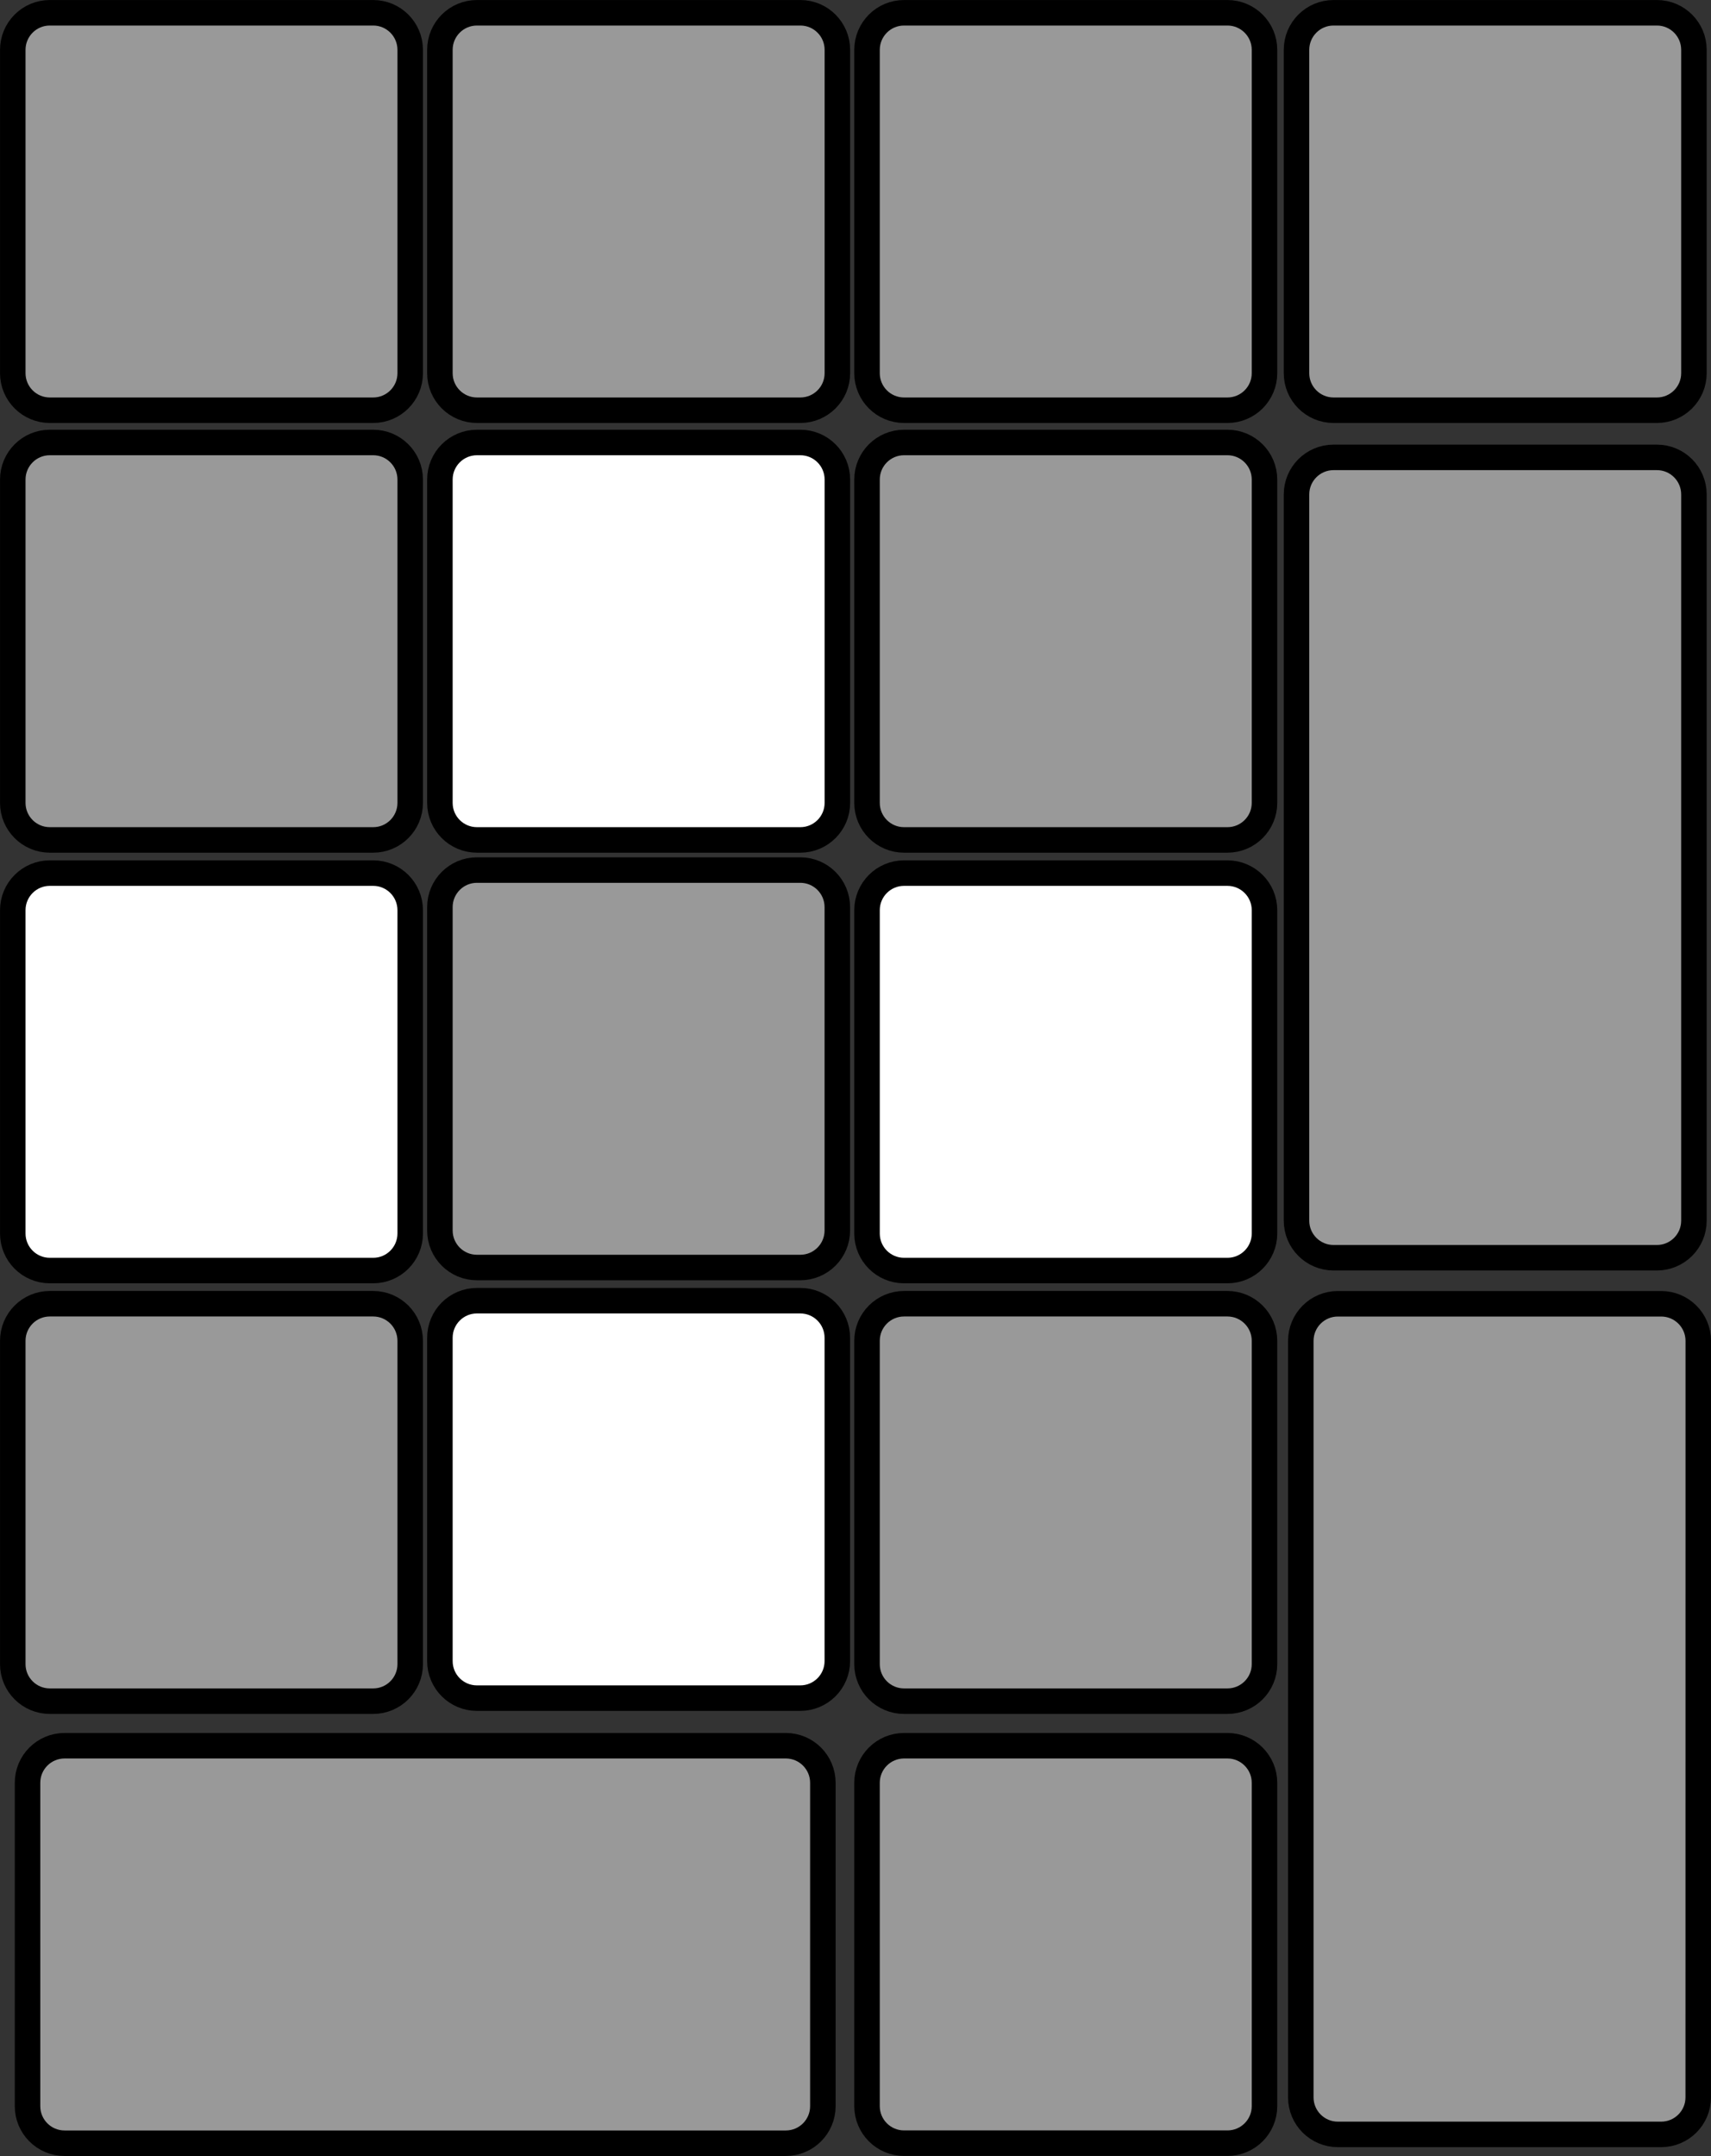 <?xml version="1.0" encoding="UTF-8" standalone="no"?>
<svg
   xmlns:ns3="http://ns.adobe.com/AdobeIllustrator/10.0/"
   xmlns:dc="http://purl.org/dc/elements/1.1/"
   xmlns:cc="http://creativecommons.org/ns#"
   xmlns:rdf="http://www.w3.org/1999/02/22-rdf-syntax-ns#"
   xmlns:svg="http://www.w3.org/2000/svg"
   xmlns="http://www.w3.org/2000/svg"
   xmlns:sodipodi="http://sodipodi.sourceforge.net/DTD/sodipodi-0.dtd"
   xmlns:inkscape="http://www.inkscape.org/namespaces/inkscape"
   width="35.488mm"
   height="44.715mm"
   viewBox="0 0 35.488 44.715"
   version="1.1"
   id="svg6253"
   inkscape:version="1.0.2 (e86c870879, 2021-01-15)"
   sodipodi:docname="numpad-directions.svg">
  <rect x="0" y="0" width="35.488" height="44.715" fill="#333333" stroke="none"/>
  <defs
     id="defs6247" />
  <sodipodi:namedview
     id="base"
     pagecolor="#ffffff"
     bordercolor="#666666"
     borderopacity="1.0"
     inkscape:pageopacity="0.0"
     inkscape:pageshadow="2"
     inkscape:zoom="1.979899"
     inkscape:cx="-42.456825"
     inkscape:cy="7.8471827"
     inkscape:document-units="mm"
     inkscape:current-layer="layer1"
     inkscape:document-rotation="0"
     showgrid="false"
     fit-margin-top="0"
     fit-margin-left="0"
     fit-margin-right="0"
     fit-margin-bottom="0"
     inkscape:window-width="1920"
     inkscape:window-height="1026"
     inkscape:window-x="1050"
     inkscape:window-y="31"
     inkscape:window-maximized="1" />
  <g
     inkscape:label="Layer 1"
     inkscape:groupmode="layer"
     id="layer1"
     transform="translate(-345.869,-72.893)">
    <path
       ns3:knockout="Off"
       fill="#f9f9f9"
       stroke="#000000"
       stroke-width="0.529"
       d="m 363.237,89.545 c 0,0.424 -0.344,0.768 -0.768,0.768 h -6.707 c -0.425,0 -0.769,-0.344 -0.769,-0.768 v -6.706 c 0,-0.425 0.344,-0.769 0.769,-0.769 h 6.707 c 0.424,0 0.768,0.344 0.768,0.769 z"
       id="path4086"
       style="fill:#ffffff" />
    <path
       ns3:knockout="Off"
       fill="#f9f9f9"
       stroke="#000000"
       stroke-width="0.529"
       d="m 363.237,80.633 c 0,0.424 -0.344,0.768 -0.768,0.768 h -6.707 c -0.425,0 -0.769,-0.344 -0.769,-0.768 v -6.706 c 0,-0.425 0.344,-0.769 0.769,-0.769 h 6.707 c 0.424,0 0.768,0.344 0.768,0.769 z"
       id="path4088"
       style="fill:#999999" />
    <path
       ns3:knockout="Off"
       fill="#f9f9f9"
       stroke="#000000"
       stroke-width="0.529"
       d="m 354.377,107.407 c 0,0.424 -0.344,0.768 -0.768,0.768 h -6.707 c -0.424,0 -0.768,-0.344 -0.768,-0.768 v -6.706 c 0,-0.425 0.344,-0.769 0.768,-0.769 h 6.707 c 0.424,0 0.768,0.344 0.768,0.769 z"
       id="path4114"
       style="fill:#999999" />
    <path
       ns3:knockout="Off"
       fill="#f9f9f9"
       stroke="#000000"
       stroke-width="0.529"
       d="m 354.377,98.476 c 0,0.424 -0.344,0.768 -0.768,0.768 h -6.707 c -0.424,0 -0.768,-0.344 -0.768,-0.768 v -6.706 c 0,-0.425 0.344,-0.769 0.768,-0.769 h 6.707 c 0.424,0 0.768,0.344 0.768,0.769 z"
       id="path4118"
       style="fill:#ffffff" />
    <path
       ns3:knockout="Off"
       fill="#f9f9f9"
       stroke="#000000"
       stroke-width="0.529"
       d="m 354.377,89.545 c 0,0.424 -0.344,0.768 -0.768,0.768 h -6.707 c -0.424,0 -0.768,-0.344 -0.768,-0.768 v -6.706 c 0,-0.425 0.344,-0.769 0.768,-0.769 h 6.707 c 0.424,0 0.768,0.344 0.768,0.769 z"
       id="path4120"
       style="fill:#999999" />
    <path
       ns3:knockout="Off"
       fill="#f9f9f9"
       stroke="#000000"
       stroke-width="0.529"
       d="m 354.377,80.633 c 0,0.424 -0.344,0.768 -0.768,0.768 h -6.707 c -0.424,0 -0.768,-0.344 -0.768,-0.768 v -6.706 c 0,-0.425 0.344,-0.769 0.768,-0.769 h 6.707 c 0.424,0 0.768,0.344 0.768,0.769 z"
       id="path4122"
       style="fill:#999999" />
    <path
       ns3:knockout="Off"
       fill="#f9f9f9"
       stroke="#000000"
       stroke-width="0.529"
       d="m 362.936,116.575 c 0,0.424 -0.344,0.768 -0.768,0.768 h -14.96 c -0.424,0 -0.768,-0.344 -0.768,-0.768 v -6.707 c 0,-0.425 0.344,-0.769 0.768,-0.769 h 14.96 c 0.424,0 0.768,0.344 0.768,0.769 z"
       id="path4160"
       style="fill:#999999" />
    <path
       ns3:knockout="Off"
       fill="#f9f9f9"
       stroke="#000000"
       stroke-width="0.529"
       d="m 381.092,116.392 c 0,0.424 -0.344,0.768 -0.769,0.768 H 373.617 c -0.424,0 -0.768,-0.344 -0.768,-0.768 v -15.69 c 0,-0.425 0.344,-0.769 0.768,-0.769 h 6.707 c 0.424,0 0.769,0.344 0.769,0.769 z"
       id="path4162"
       style="fill:#999999" />
    <path
       ns3:knockout="Off"
       fill="#f9f9f9"
       stroke="#000000"
       stroke-width="0.529"
       d="m 372.096,98.476 c 0,0.424 -0.344,0.768 -0.769,0.768 h -6.707 c -0.424,0 -0.768,-0.344 -0.768,-0.768 v -6.706 c 0,-0.425 0.344,-0.769 0.768,-0.769 h 6.707 c 0.424,0 0.769,0.344 0.769,0.769 z"
       id="path4164"
       style="fill:#ffffff" />
    <path
       ns3:knockout="Off"
       fill="#f9f9f9"
       stroke="#000000"
       stroke-width="0.529"
       d="m 372.096,89.545 c 0,0.424 -0.344,0.768 -0.769,0.768 h -6.707 c -0.424,0 -0.768,-0.344 -0.768,-0.768 v -6.706 c 0,-0.425 0.344,-0.769 0.768,-0.769 h 6.707 c 0.424,0 0.769,0.344 0.769,0.769 z"
       id="path4166"
       style="fill:#999999" />
    <path
       ns3:knockout="Off"
       fill="#f9f9f9"
       stroke="#000000"
       stroke-width="0.529"
       d="m 372.096,116.574 c 0,0.424 -0.344,0.768 -0.769,0.768 h -6.707 c -0.424,0 -0.768,-0.344 -0.768,-0.768 v -6.706 c 0,-0.425 0.344,-0.769 0.768,-0.769 h 6.707 c 0.424,0 0.769,0.344 0.769,0.769 z"
       id="path4168"
       style="fill:#999999" />
    <path
       ns3:knockout="Off"
       fill="#f9f9f9"
       stroke="#000000"
       stroke-width="0.529"
       d="m 372.096,107.407 c 0,0.424 -0.344,0.768 -0.769,0.768 h -6.707 c -0.424,0 -0.768,-0.344 -0.768,-0.768 v -6.706 c 0,-0.425 0.344,-0.769 0.768,-0.769 h 6.707 c 0.424,0 0.769,0.344 0.769,0.769 z"
       id="path4170"
       style="fill:#999999" />
    <path
       ns3:knockout="Off"
       fill="#f9f9f9"
       stroke="#000000"
       stroke-width="0.529"
       d="m 372.096,80.633 c 0,0.424 -0.344,0.768 -0.769,0.768 h -6.707 c -0.424,0 -0.768,-0.344 -0.768,-0.768 v -6.706 c 0,-0.425 0.344,-0.769 0.768,-0.769 h 6.707 c 0.424,0 0.769,0.344 0.769,0.769 z"
       id="path4172"
       style="fill:#999999" />
    <path
       ns3:knockout="Off"
       fill="#f9f9f9"
       stroke="#000000"
       stroke-width="0.529"
       d="m 381.003,98.21 c 0,0.424 -0.344,0.768 -0.768,0.768 h -6.707 c -0.424,0 -0.768,-0.344 -0.768,-0.768 V 83.148 c 0,-0.425 0.344,-0.769 0.768,-0.769 h 6.707 c 0.424,0 0.768,0.344 0.768,0.769 z"
       id="path4198"
       style="fill:#999999" />
    <path
       ns3:knockout="Off"
       fill="#f9f9f9"
       stroke="#000000"
       stroke-width="0.529"
       d="m 381.003,80.633 c 0,0.424 -0.344,0.768 -0.768,0.768 h -6.707 c -0.424,0 -0.768,-0.344 -0.768,-0.768 v -6.706 c 0,-0.425 0.344,-0.769 0.768,-0.769 h 6.707 c 0.424,0 0.768,0.344 0.768,0.769 z"
       id="path4200"
       style="fill:#999999" />
    <path
       ns3:knockout="Off"
       fill="#f9f9f9"
       stroke="#000000"
       stroke-width="0.529"
       d="m 363.236,107.344 c 0,0.424 -0.344,0.768 -0.768,0.768 h -6.707 c -0.424,0 -0.768,-0.344 -0.768,-0.768 v -6.706 c 0,-0.425 0.344,-0.769 0.768,-0.769 h 6.707 c 0.424,0 0.768,0.344 0.768,0.769 z"
       id="path4114-3"
       style="fill:#ffffff" />
    <path
       ns3:knockout="Off"
       fill="#f9f9f9"
       stroke="#000000"
       stroke-width="0.529"
       d="m 363.236,98.413 c 0,0.424 -0.344,0.768 -0.768,0.768 h -6.707 c -0.424,0 -0.768,-0.344 -0.768,-0.768 v -6.706 c 0,-0.425 0.344,-0.769 0.768,-0.769 h 6.707 c 0.424,0 0.768,0.344 0.768,0.769 z"
       id="path4118-5"
       style="fill:#999999" />
  </g>
</svg>

